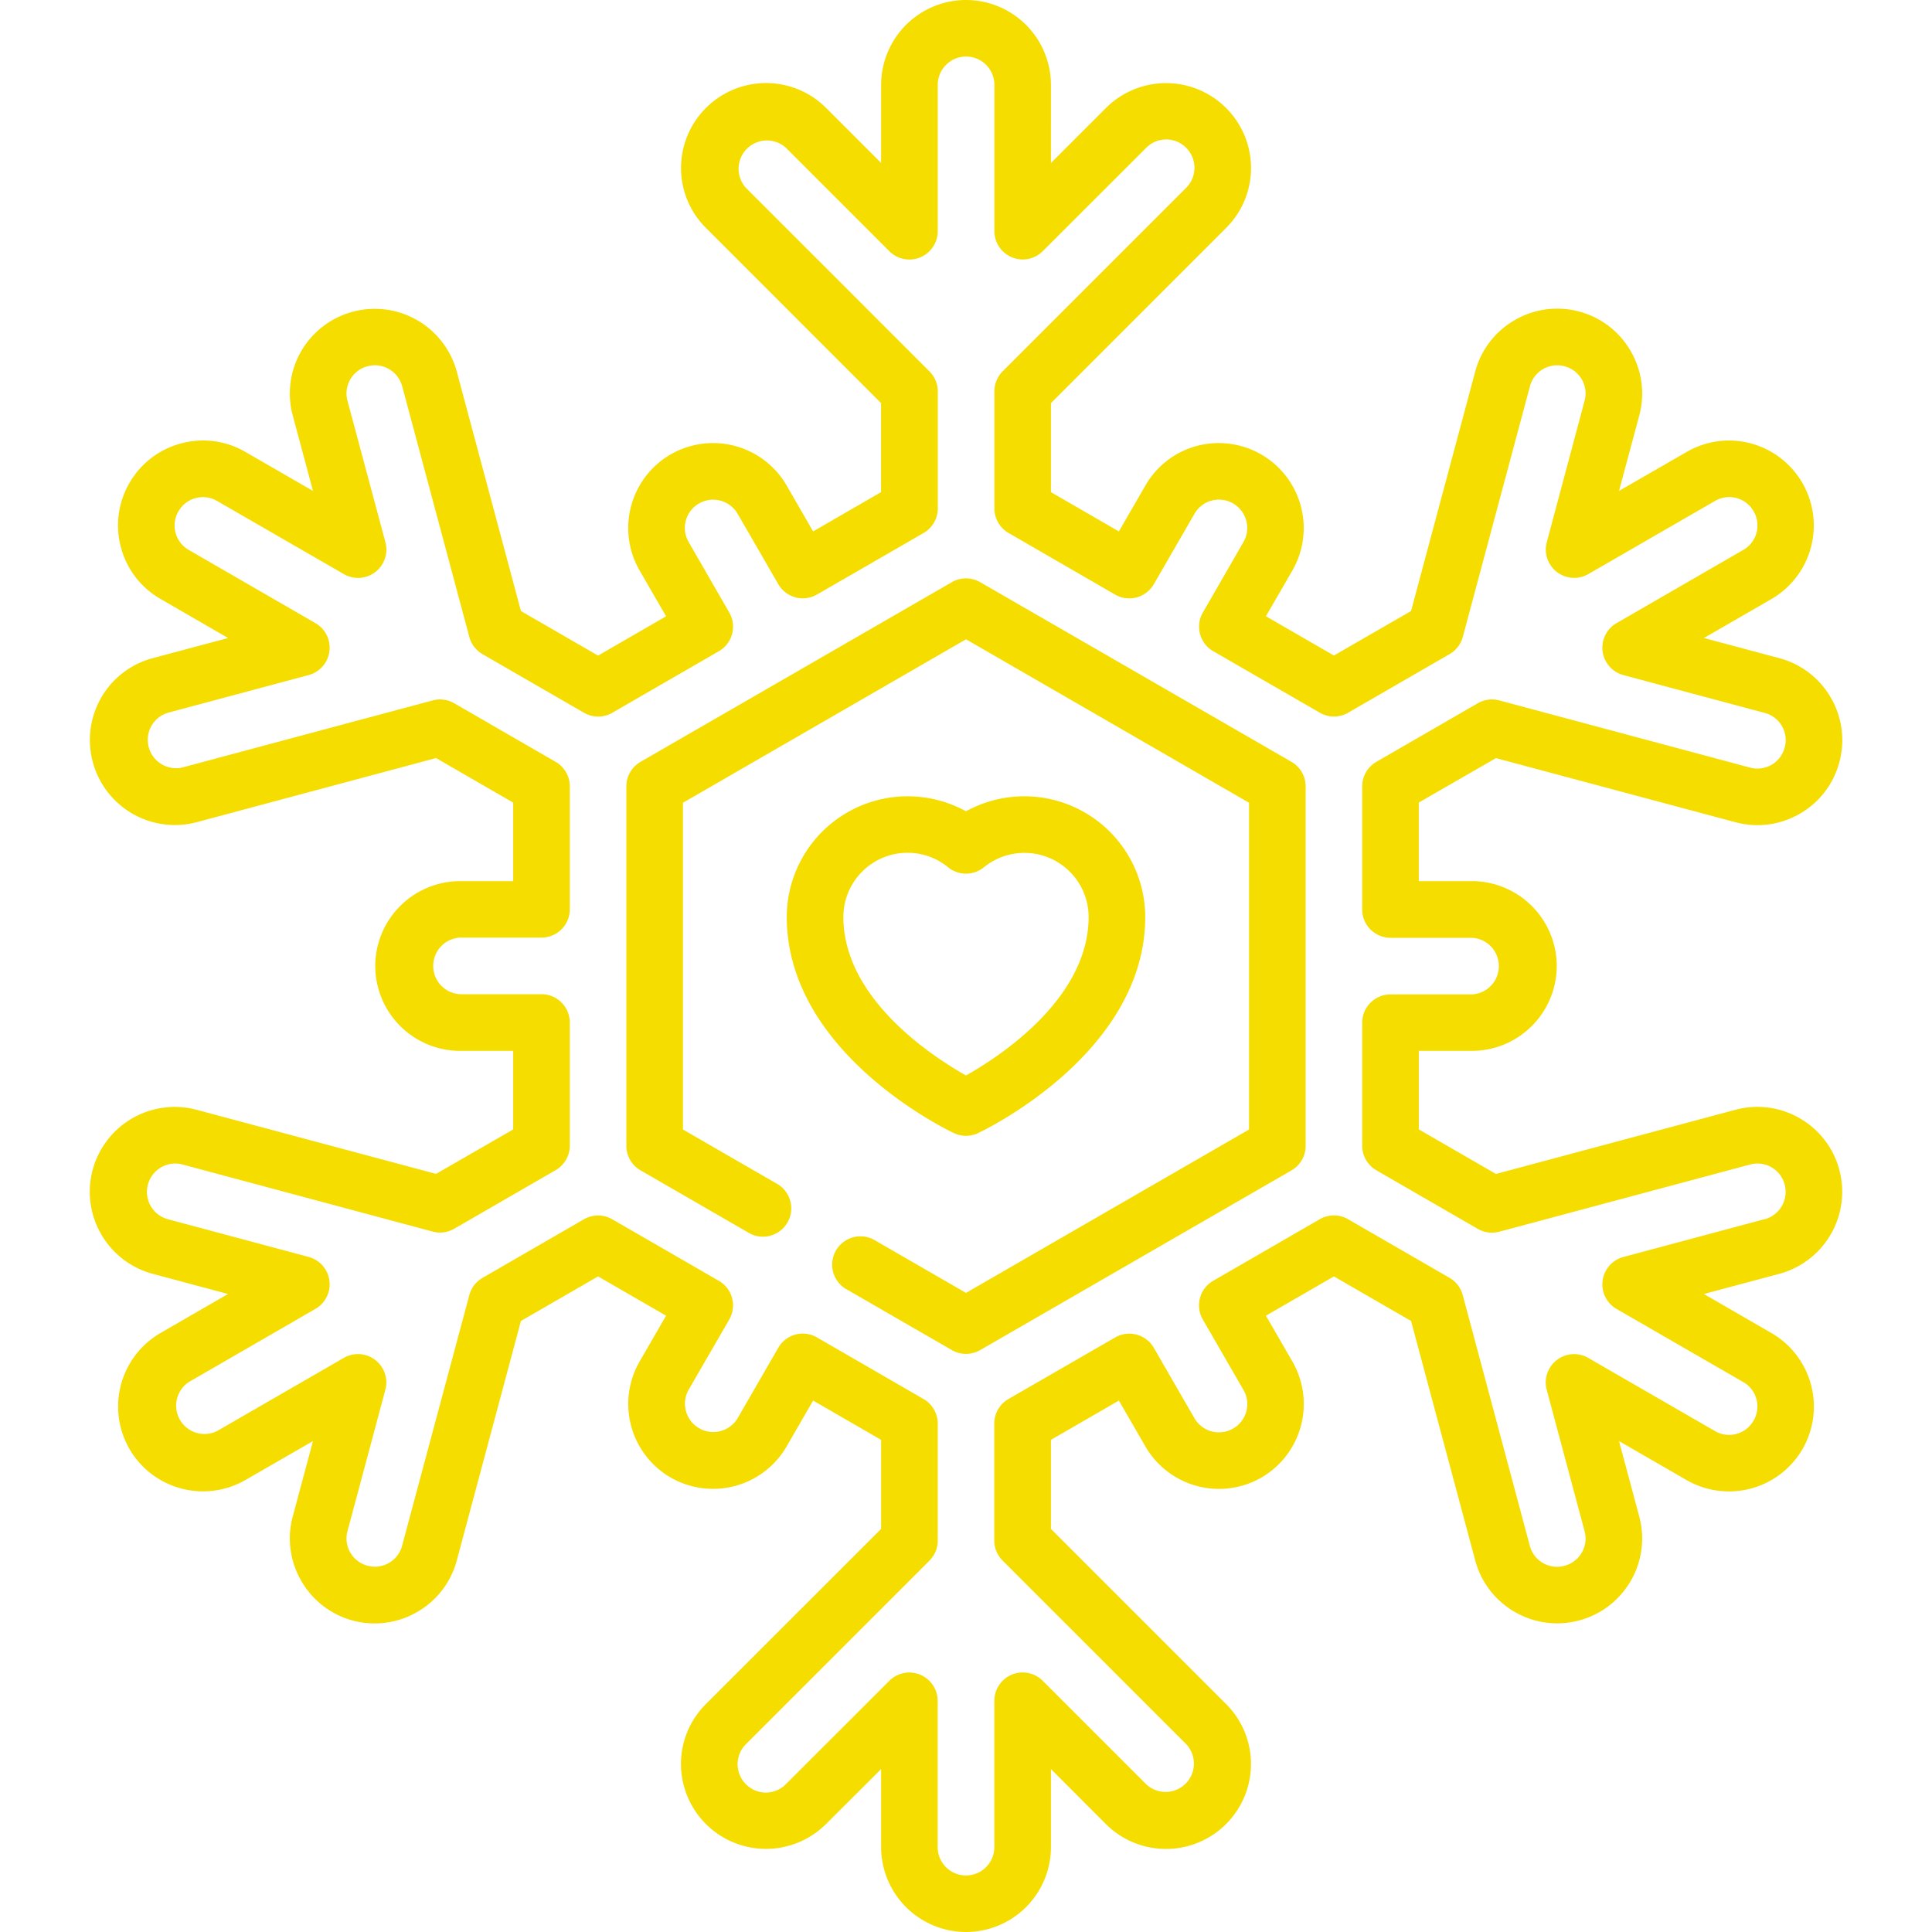 <svg width="30" height="30" fill="none" xmlns="http://www.w3.org/2000/svg"><g clip-path="url(#clip0)" fill="#F5DD00"><path d="M14.813 17.595a.438.438 0 00.374 0c.106-.05 2.596-1.246 2.596-3.357A1.877 1.877 0 0015 12.598a1.877 1.877 0 00-2.783 1.64c0 2.111 2.49 3.307 2.596 3.357zm-.721-4.353c.232 0 .45.078.63.225a.44.44 0 00.556 0 .997.997 0 011.626.772c0 1.271-1.39 2.172-1.904 2.461-.514-.29-1.904-1.19-1.904-2.462 0-.549.447-.996.996-.996z"/><path d="M20.054 11.83L15.22 9.04a.44.44 0 00-.44 0l-4.834 2.79a.44.44 0 00-.22.38v5.583a.44.44 0 00.22.38l1.656.956a.44.44 0 10.44-.76l-1.437-.83v-5.074L15 9.927l4.395 2.538v5.074L15 20.076l-1.436-.829a.44.44 0 00-.44.761l1.656.956a.44.44 0 00.44 0l4.834-2.79a.44.44 0 00.22-.381V12.21a.44.44 0 00-.22-.38z"/><path d="M28.561 18.165a1.31 1.31 0 00-.614-.8 1.31 1.31 0 00-1-.132l-3.718.996-1.198-.692v-1.219h.824A1.32 1.32 0 0024.173 15a1.32 1.32 0 00-1.318-1.318h-.824v-1.22l1.198-.69 3.718.995c.34.091.695.045 1-.131a1.31 1.31 0 00.614-.8 1.31 1.31 0 00-.131-1.001 1.31 1.31 0 00-.801-.615l-1.17-.313 1.049-.606a1.32 1.32 0 00-.318-2.415 1.31 1.31 0 00-1 .132l-1.05.605.314-1.17a1.31 1.31 0 00-.132-1 1.31 1.31 0 00-.8-.615 1.31 1.31 0 00-1 .132 1.31 1.31 0 00-.615.8l-.996 3.718-1.198.691-1.056-.61.412-.712a1.32 1.32 0 00-1.483-1.933 1.31 1.31 0 00-.8.615l-.412.713-1.055-.61V6.26l2.72-2.721a1.31 1.31 0 00.387-.933 1.32 1.32 0 00-2.25-.932l-.857.857V1.318A1.32 1.32 0 0015 0a1.32 1.32 0 00-1.318 1.318V2.53l-.857-.857a1.32 1.32 0 00-2.25.932c0 .353.136.684.386.933l2.72 2.721v1.383l-1.055.61-.411-.713a1.32 1.32 0 00-1.801-.483 1.32 1.32 0 00-.483 1.801l.412.713-1.056.61-1.198-.692-.996-3.718a1.32 1.32 0 00-2.415-.318 1.31 1.31 0 00-.132 1l.314 1.171-1.05-.606a1.309 1.309 0 00-1-.131 1.31 1.31 0 00-.8.614 1.31 1.31 0 00-.132 1c.091.34.31.625.614.8l1.05.607-1.17.313a1.31 1.31 0 00-.801.614 1.32 1.32 0 001.483 1.933l3.717-.996 1.198.692v1.219h-.823A1.32 1.32 0 005.827 15a1.32 1.32 0 001.319 1.318h.823v1.22l-1.198.69-3.717-.995a1.32 1.32 0 00-1.615.932 1.32 1.32 0 00.932 1.615l1.17.313-1.049.606a1.32 1.32 0 00-.482 1.8 1.32 1.32 0 001.8.483l1.05-.605-.314 1.17a1.31 1.31 0 00.132 1 1.313 1.313 0 001.801.483 1.31 1.31 0 00.614-.8l.996-3.718 1.198-.692 1.056.61-.412.713a1.32 1.32 0 00.483 1.8 1.32 1.32 0 001.8-.482l.412-.713 1.056.61v1.383l-2.722 2.721a1.31 1.31 0 00-.386.932 1.32 1.32 0 002.25.932l.858-.856v1.212A1.32 1.32 0 0015 30a1.32 1.32 0 001.319-1.318V27.47l.856.857a1.32 1.32 0 002.25-.933 1.31 1.31 0 00-.385-.932l-2.721-2.721v-1.383l1.055-.61.412.713a1.32 1.32 0 001.8.483 1.32 1.32 0 00.483-1.801l-.412-.713 1.056-.61 1.198.692.996 3.718c.091.34.31.624.614.8.305.176.66.223 1 .132.34-.091.625-.31.801-.614a1.31 1.31 0 00.132-1l-.314-1.171 1.05.606a1.32 1.32 0 001.8-.483 1.32 1.32 0 00-.482-1.8l-1.05-.607 1.171-.313a1.32 1.32 0 00.932-1.615zm-1.16.766l-2.195.588a.44.44 0 00-.106.805l1.968 1.136a.436.436 0 01.161.6.436.436 0 01-.6.161l-1.968-1.136a.44.44 0 00-.644.494l.588 2.196a.437.437 0 01-.31.538.437.437 0 01-.54-.31l-1.042-3.894a.44.44 0 00-.205-.267l-1.575-.91a.44.44 0 00-.44 0l-1.656.957a.44.44 0 00-.16.6l.631 1.093a.437.437 0 01-.16.6.44.44 0 01-.601-.16l-.631-1.094a.44.44 0 00-.6-.16l-1.657.956a.44.44 0 00-.22.38v1.819a.44.44 0 00.13.31l2.85 2.85a.44.44 0 01-.622.622l-1.607-1.607a.44.44 0 00-.75.311v2.273a.44.44 0 01-.88 0v-2.273a.44.44 0 00-.75-.31l-1.607 1.606a.436.436 0 01-.621 0 .44.44 0 010-.621l2.85-2.85a.439.439 0 00.129-.311v-1.819a.44.44 0 00-.22-.38l-1.656-.957a.439.439 0 00-.6.161l-.631 1.094a.44.44 0 01-.762-.44l.632-1.093a.44.44 0 00-.161-.6l-1.656-.956a.44.44 0 00-.44 0l-1.575.91a.44.44 0 00-.204.266l-1.044 3.893a.437.437 0 01-.538.31.437.437 0 01-.31-.537l.588-2.196a.44.44 0 00-.645-.494l-1.968 1.136a.44.44 0 01-.44-.76L4.9 20.323a.44.44 0 00-.106-.805l-2.195-.588a.44.44 0 01.227-.85l3.893 1.044a.44.44 0 00.334-.044l1.575-.91a.44.44 0 00.22-.38v-1.912a.44.44 0 00-.44-.44H7.146a.44.44 0 010-.879h1.262a.44.44 0 00.44-.439v-1.91a.44.44 0 00-.22-.38l-1.575-.91a.44.44 0 00-.334-.044l-3.893 1.043a.44.44 0 01-.227-.849l2.195-.588a.44.44 0 00.106-.805L2.932 8.54a.437.437 0 01-.161-.6.437.437 0 01.6-.161L5.34 8.915a.44.44 0 00.645-.494l-.589-2.196a.437.437 0 01.311-.538.44.44 0 01.538.31l1.043 3.894a.44.44 0 00.205.267l1.576.91a.44.44 0 00.439 0l1.656-.957a.44.44 0 00.16-.6l-.63-1.093a.437.437 0 01.16-.6.44.44 0 01.6.16l.632 1.094a.44.44 0 00.6.16l1.656-.956a.44.44 0 00.22-.38V6.077a.44.44 0 00-.129-.31l-2.85-2.85a.44.44 0 01.621-.622l1.607 1.607a.44.44 0 00.75-.311V1.318a.44.44 0 01.88 0v2.273a.44.44 0 00.75.31l1.607-1.606a.437.437 0 01.621 0 .44.44 0 010 .621l-2.85 2.85a.44.44 0 00-.128.311v1.819a.44.44 0 00.22.38l1.655.957a.44.44 0 00.6-.161l.632-1.094a.437.437 0 01.6-.16.44.44 0 01.16.6l-.63 1.093a.44.44 0 00.16.6l1.656.956a.44.44 0 00.44 0l1.575-.91a.44.44 0 00.205-.266l1.043-3.893a.437.437 0 01.538-.31.436.436 0 01.31.537l-.587 2.196a.44.44 0 00.644.494l1.968-1.136a.436.436 0 01.6.16.437.437 0 01-.16.6L25.1 9.677a.44.44 0 00.106.805l2.195.588a.436.436 0 01.311.539.437.437 0 01-.538.31l-3.893-1.043a.44.44 0 00-.334.044l-1.575.91a.44.44 0 00-.22.38v1.912c0 .243.197.44.44.44h1.263a.44.44 0 010 .879h-1.263a.44.44 0 00-.44.439v1.912a.44.44 0 00.22.38l1.575.91a.443.443 0 00.334.044l3.893-1.043a.436.436 0 01.538.31.44.44 0 01-.31.539z"/></g><defs><clipPath id="clip0"><path fill="#fff" d="M0 0h30v30H0z"/></clipPath></defs></svg>